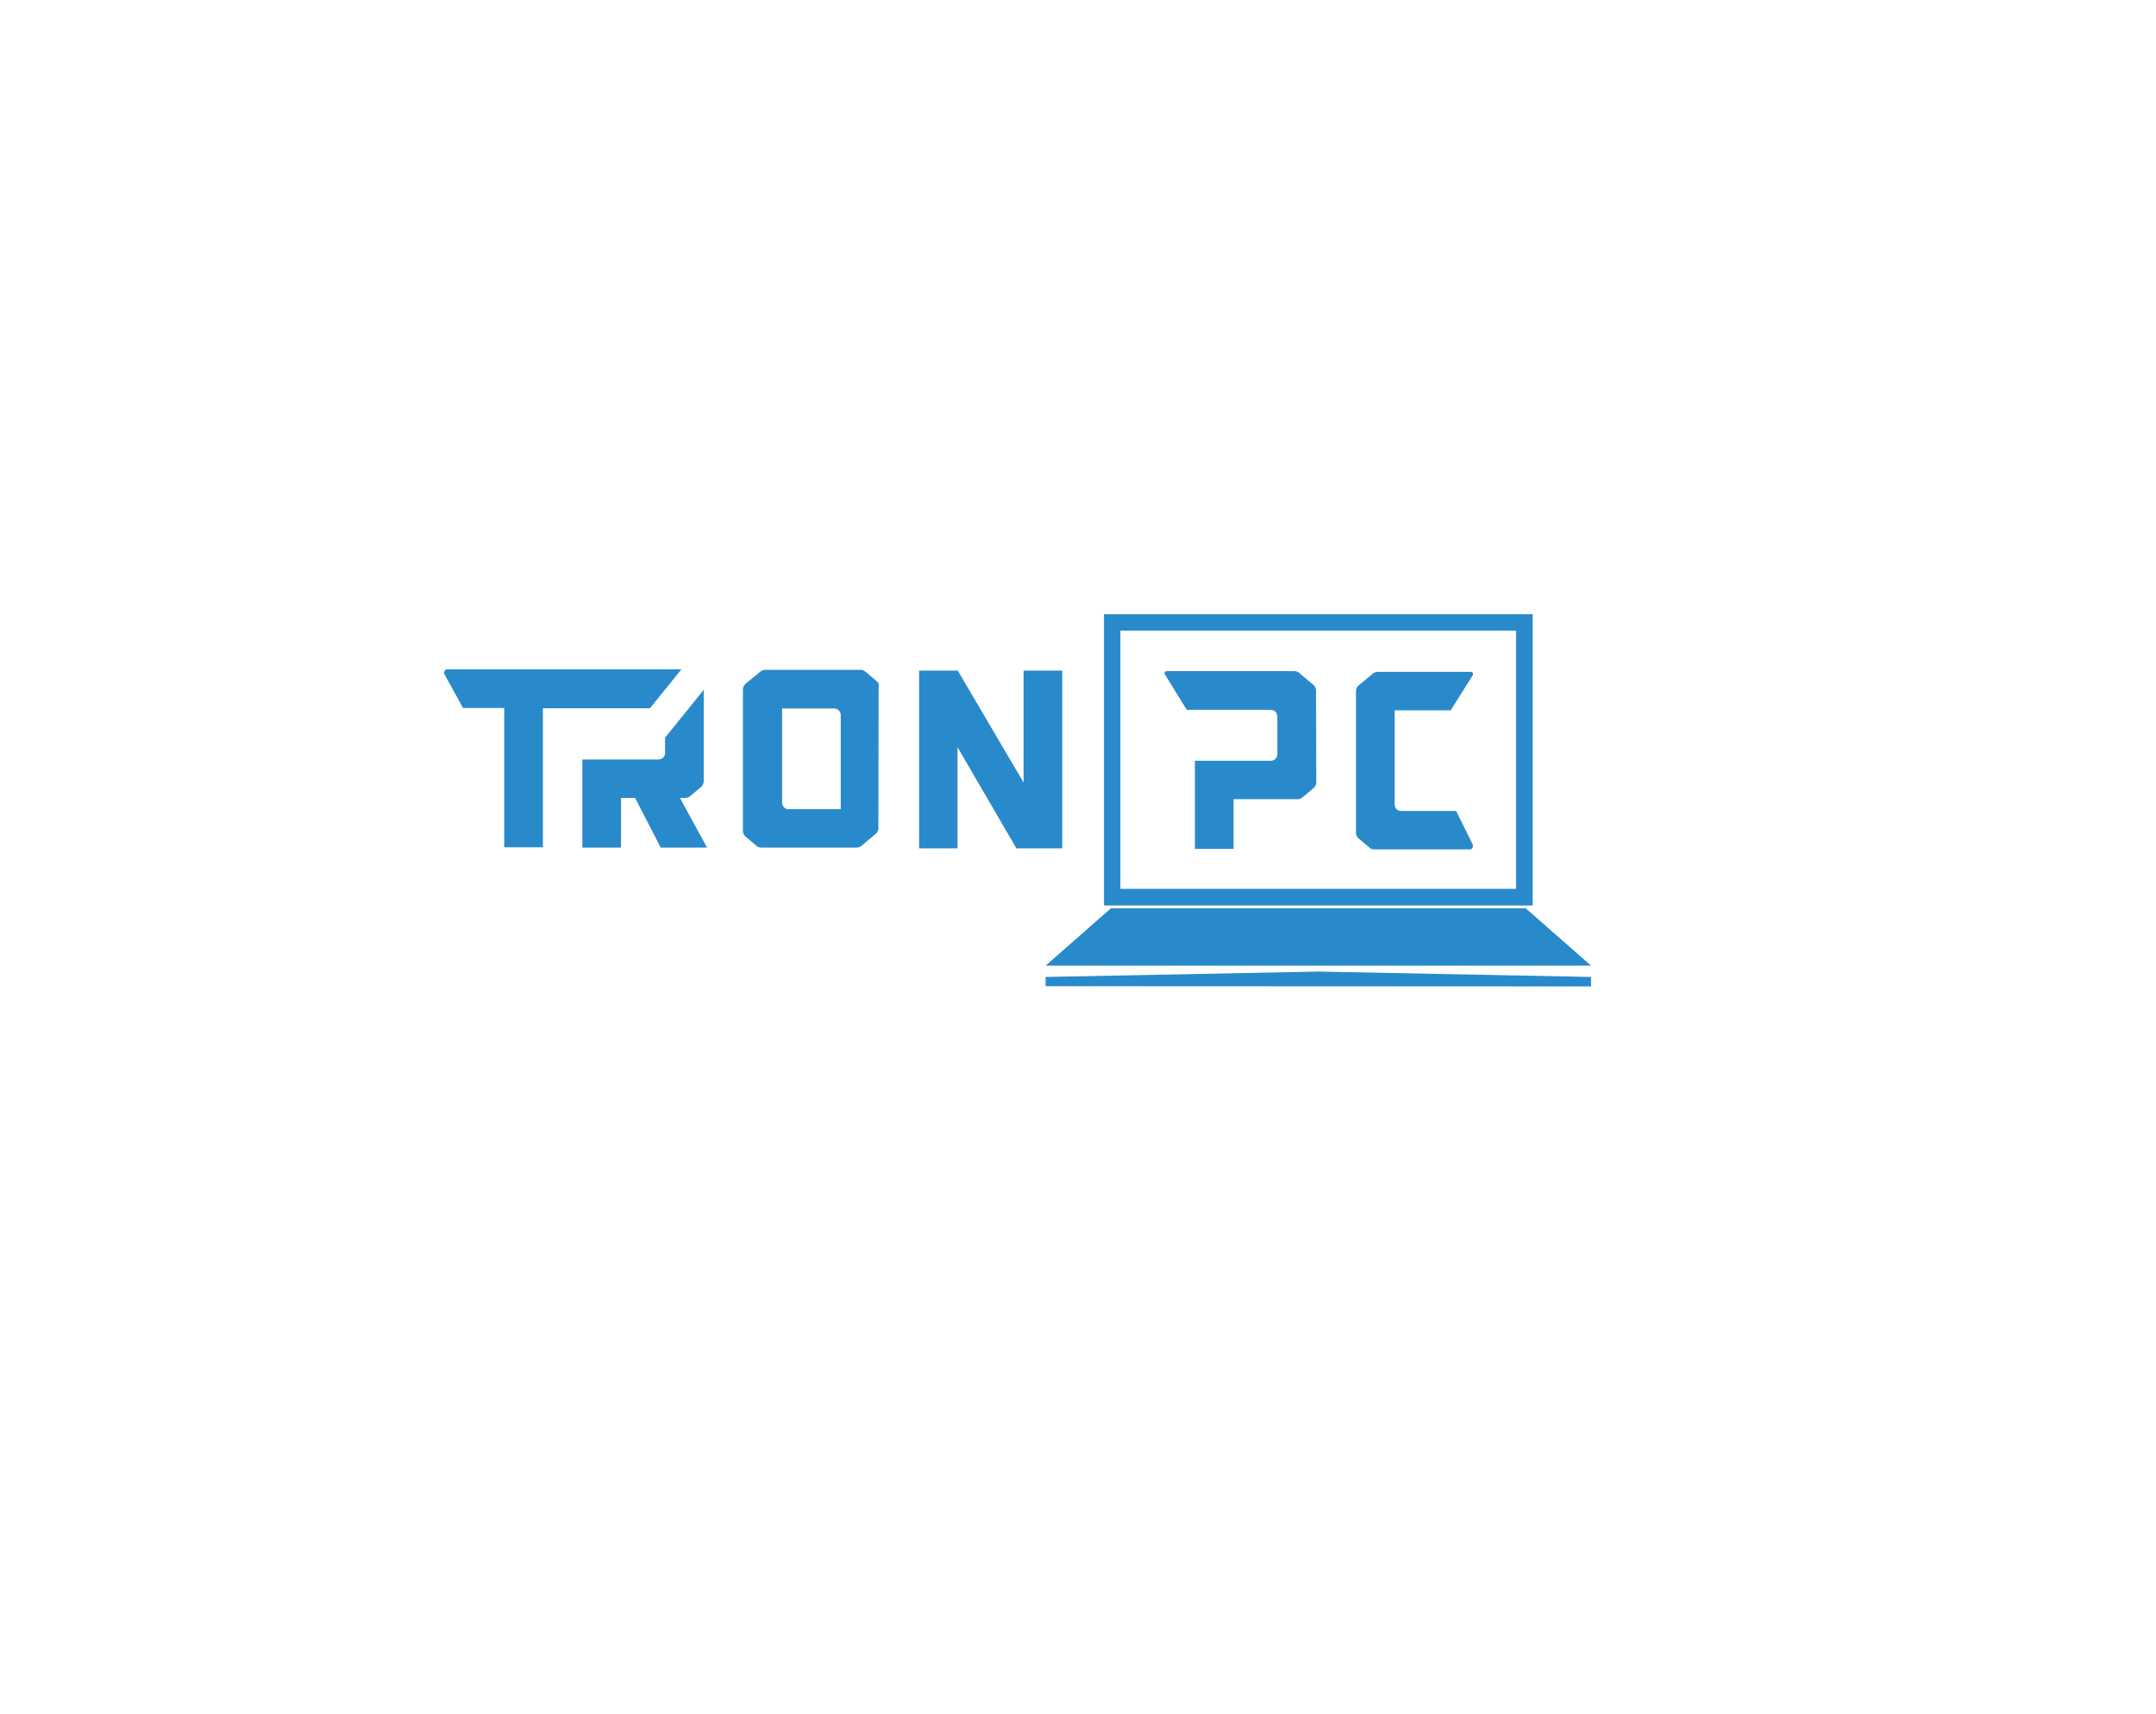 <?xml version="1.0" encoding="utf-8"?>
<!-- Generator: Adobe Illustrator 22.1.0, SVG Export Plug-In . SVG Version: 6.00 Build 0)  -->
<svg version="1.1" id="Layer_1" xmlns="http://www.w3.org/2000/svg" xmlns:xlink="http://www.w3.org/1999/xlink" x="0px" y="0px"
	 viewBox="0 0 841.9 669.3" style="enable-background:new 0 0 841.9 669.3;" xml:space="preserve">
<style type="text/css">
	.st0{clip-path:url(#SVGID_2_);fill:#288ACA;}
	.st1{clip-path:url(#SVGID_4_);fill:#288ACA;}
	.st2{clip-path:url(#SVGID_6_);fill:#288ACA;}
	.st3{fill:#288ACA;}
	.st4{clip-path:url(#SVGID_8_);fill:#288ACA;}
	.st5{clip-path:url(#SVGID_10_);fill:#288ACA;}
</style>
<g>
	<defs>
		<rect id="SVGID_1_" width="841.9" height="669.3"/>
	</defs>
	<clipPath id="SVGID_2_">
		<use xlink:href="#SVGID_1_"  style="overflow:visible;"/>
	</clipPath>
	<path class="st0" d="M266.1,261.3h-91.3c-1.1,0-1.8,1.2-1.2,2l7.2,13.1h0.1h16v54.4h15.1l0-54.3h41.8L266.1,261.3z"/>
</g>
<g>
	<defs>
		<rect id="SVGID_3_" width="841.9" height="669.3"/>
	</defs>
	<clipPath id="SVGID_4_">
		<use xlink:href="#SVGID_3_"  style="overflow:visible;"/>
	</clipPath>
	<path class="st1" d="M267.5,311.5c0.7,0,1.4-0.2,1.9-0.6l4.4-3.7c0.6-0.6,1-1.4,1-2.2v-35.7L259.7,288v5.9c0,1.5-1.1,2.6-2.6,2.6
		h-14.6h-15.1v15v19.4h15.1v-19.4h5.5l10,19.4h18.1l-10.6-19.4H267.5z"/>
</g>
<g>
	<defs>
		<rect id="SVGID_5_" width="841.9" height="669.3"/>
	</defs>
	<clipPath id="SVGID_6_">
		<use xlink:href="#SVGID_5_"  style="overflow:visible;"/>
	</clipPath>
	<path class="st2" d="M342.3,265.9l-4.4-3.7c-0.6-0.5-1.2-0.7-1.9-0.7h-37.2c-0.6,0-1.3,0.2-1.9,0.7l-5.7,4.7
		c-0.7,0.6-1.1,1.4-1.1,2.2v55.3c0,0.8,0.4,1.7,1,2.2l4.4,3.7c0.6,0.5,1.2,0.6,1.8,0.6h37.1c0.7,0,1.4-0.2,1.9-0.6l5.7-4.8
		c0.6-0.5,1-1.3,1-2.1l0.1-55.3C343.4,267.3,343.1,266.5,342.3,265.9 M328.3,315.9h-20.7c-1.3-0.2-2.2-1.3-2.2-2.6v-36.7h20.7
		c1.3,0.3,2.2,1.3,2.2,2.6L328.3,315.9z"/>
</g>
<polygon class="st3" points="399.7,305.5 374,261.8 373.9,261.8 358.9,261.8 358.9,331.2 373.9,331.2 373.9,291.7 396.9,331.2 
	414.8,331.2 414.8,261.8 399.7,261.8 "/>
<g>
	<defs>
		<rect id="SVGID_7_" width="841.9" height="669.3"/>
	</defs>
	<clipPath id="SVGID_8_">
		<use xlink:href="#SVGID_7_"  style="overflow:visible;"/>
	</clipPath>
	<path class="st4" d="M513.9,269.6c0-0.9-0.4-1.7-1-2.2l-5.7-4.8c-0.5-0.4-1.1-0.6-1.9-0.6h-49.7c-0.6,0-1.1,0.7-0.7,1.3l8.5,13.8
		h3.2h15.1h14.5c1.5,0,2.6,1.2,2.6,2.7v14.6c0,1.5-1.1,2.6-2.6,2.6h-14.6h-15v15v19.4h15.1V312h24.9c0.7,0,1.4-0.2,1.9-0.6l4.4-3.7
		c0.6-0.6,1.1-1.3,1.1-2.2L513.9,269.6z"/>
</g>
<g>
	<defs>
		<rect id="SVGID_9_" width="841.9" height="669.3"/>
	</defs>
	<clipPath id="SVGID_10_">
		<use xlink:href="#SVGID_9_"  style="overflow:visible;"/>
	</clipPath>
	<path class="st5" d="M575,329.5l-6.4-12.9h-21.9c-1.2-0.2-2.1-1.3-2.1-2.6V280l0-2.7h2.7h19.2l8.6-13.7c0.3-0.6-0.1-1.3-0.7-1.3
		H538c-0.7,0-1.3,0.2-1.8,0.6l-5.7,4.7c-0.7,0.6-1,1.4-1,2.2v55.3c0,0.8,0.4,1.7,1,2.2l4.4,3.7c0.6,0.5,1.2,0.6,1.9,0.6h37
		C574.9,331.8,575.5,330.5,575,329.5"/>
</g>
<path class="st3" d="M598.5,353.5H431.1V239.8h167.4V353.5z M437.5,347h154.5V246.2H437.5V347z"/>
<polyline class="st3" points="433.8,354.6 408.3,377 514.8,377 621.3,377 595.8,354.6 514.8,354.6 "/>
<polygon class="st3" points="621.3,385.1 621.3,381.4 514.8,379.3 408.3,381.4 408.3,385 "/>
</svg>
